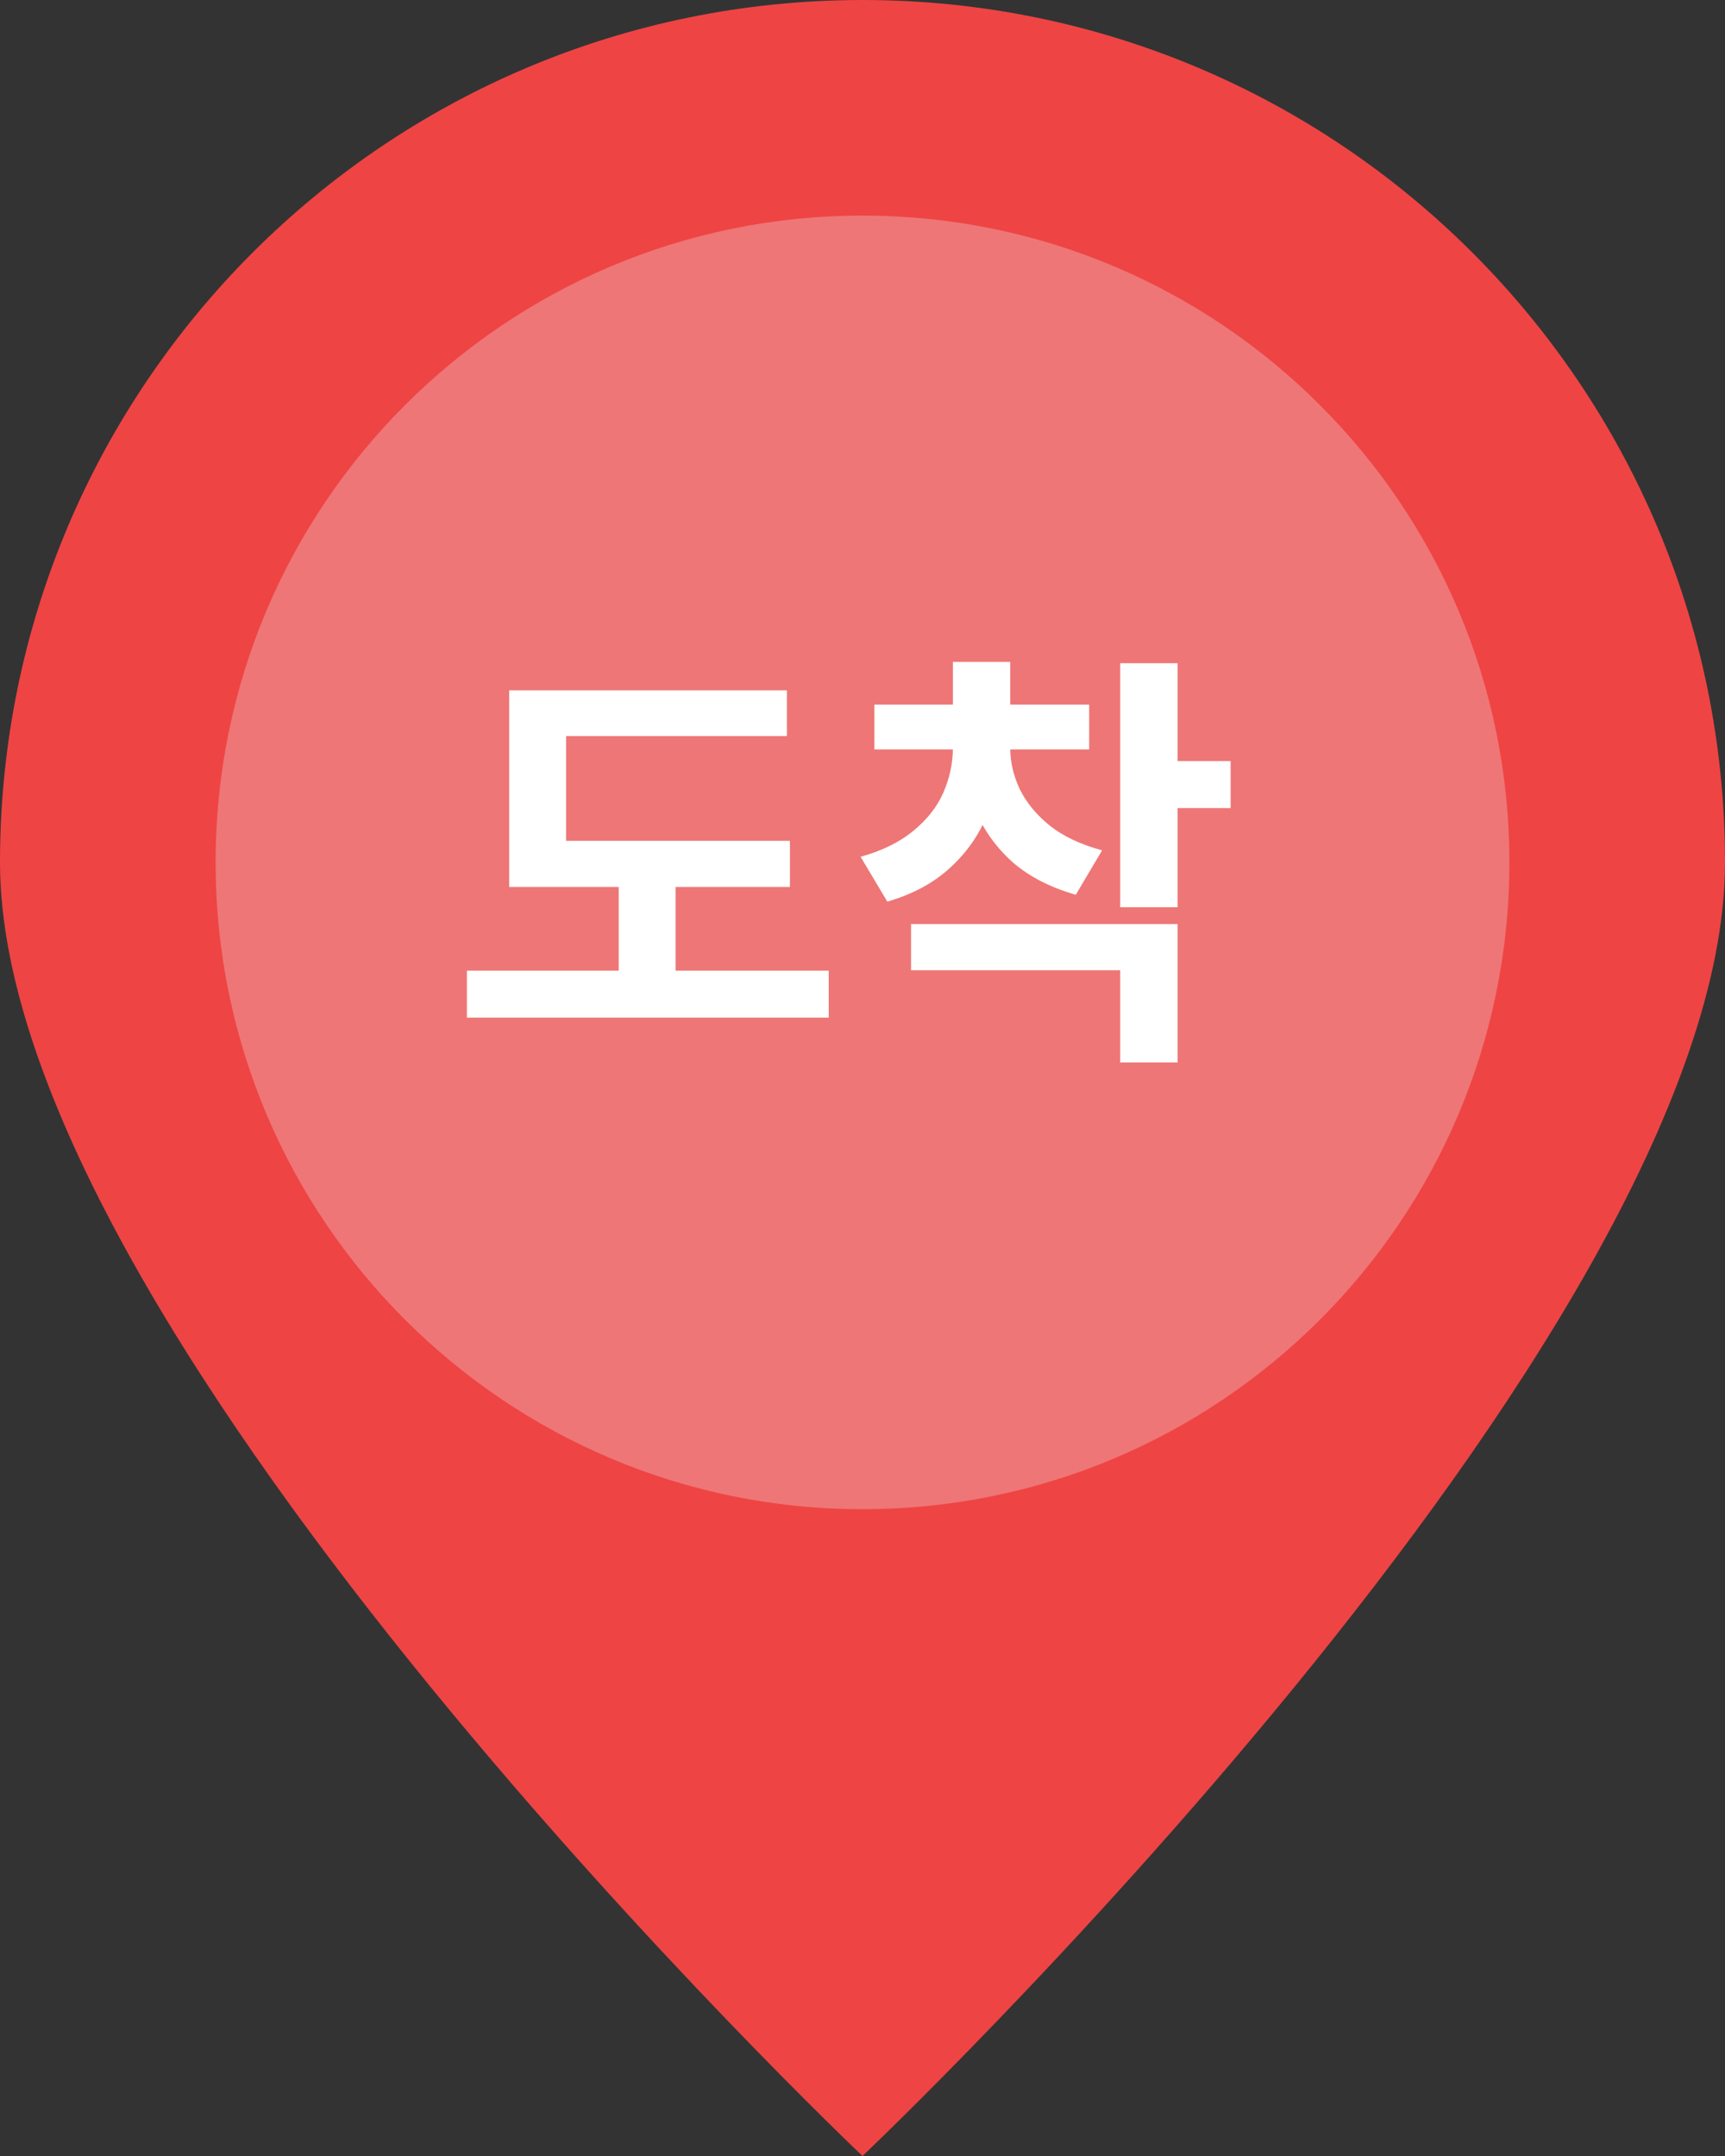 <svg width="48" height="60" viewBox="0 0 48 60" fill="none" xmlns="http://www.w3.org/2000/svg">
<rect x="0" y="0" width="48" height="60" fill="#333333" stroke="none"/>
<g clip-path="url(#clip0_820_341)">
<path d="M24 0C10.745 0 0 10.745 0 24C0 37.255 24 60 24 60C24 60 48 37.255 48 24C48 10.745 37.255 0 24 0Z" fill="#EF4444"/>
<path d="M6 24C6 14.059 14.059 6 24 6V6C33.941 6 42 14.059 42 24V24C42 33.941 33.941 42 24 42V42C14.059 42 6 33.941 6 24V24Z" fill="#EE7676"/>
<path d="M14.168 23.4H21.98V24.684H14.168V23.4ZM12.992 27.012H23.06V28.32H12.992V27.012ZM17.216 23.988H18.8V27.432H17.216V23.988ZM14.168 19.212H21.896V20.484H15.752V23.952H14.168V19.212ZM26.515 20.424H27.811V20.82C27.811 21.468 27.699 22.08 27.475 22.656C27.251 23.224 26.907 23.72 26.443 24.144C25.987 24.568 25.403 24.884 24.691 25.092L23.947 23.844C24.547 23.676 25.035 23.436 25.411 23.124C25.795 22.812 26.075 22.456 26.251 22.056C26.427 21.648 26.515 21.236 26.515 20.82V20.424ZM26.815 20.424H28.111V20.82C28.111 21.204 28.199 21.584 28.375 21.96C28.559 22.336 28.839 22.676 29.215 22.98C29.591 23.276 30.075 23.504 30.667 23.664L29.935 24.9C29.231 24.7 28.647 24.4 28.183 24C27.727 23.592 27.383 23.116 27.151 22.572C26.927 22.02 26.815 21.436 26.815 20.82V20.424ZM24.331 19.608H30.307V20.856H24.331V19.608ZM26.515 18.42H28.111V20.148H26.515V18.42ZM31.171 18.456H32.767V25.248H31.171V18.456ZM32.335 21.18H34.243V22.488H32.335V21.18ZM25.351 25.716H32.767V29.568H31.171V27H25.351V25.716Z" fill="white"/>
</g>
<defs>
<clipPath id="clip0_820_341">
<rect width="48" height="60" fill="white"/>
</clipPath>
</defs>
</svg>

